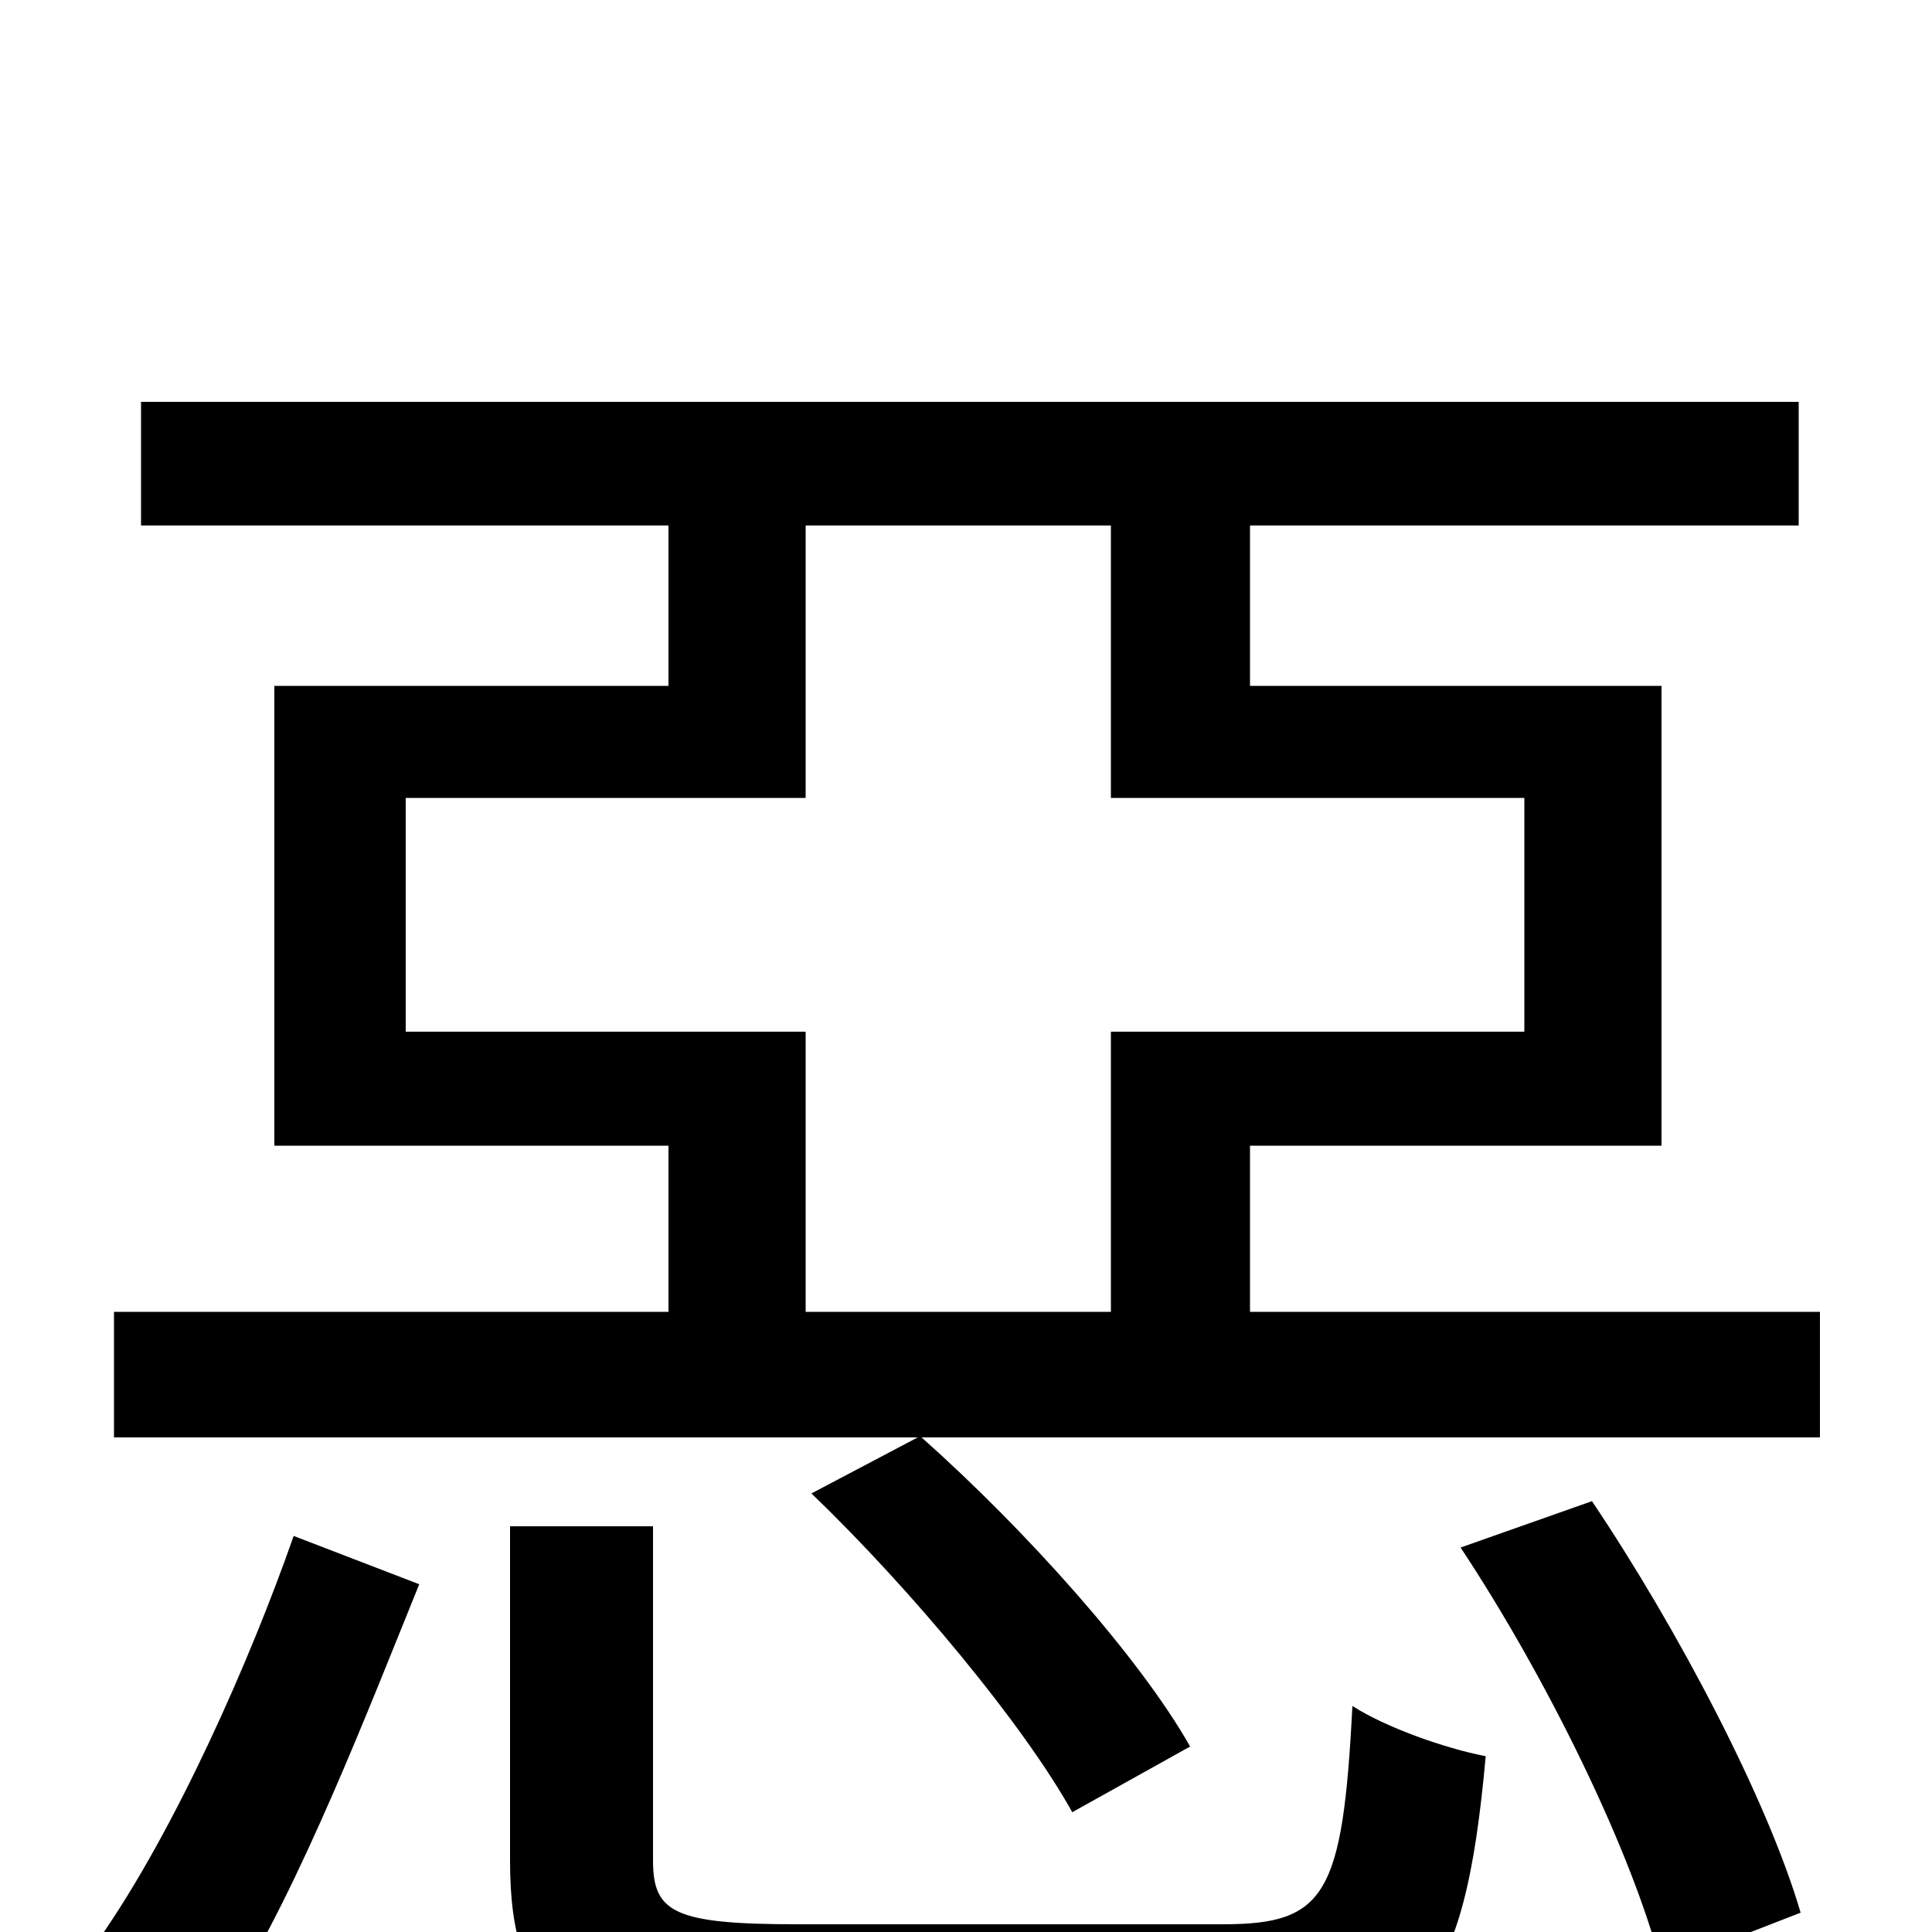 <svg xmlns="http://www.w3.org/2000/svg" viewBox="0 -1000 1000 1000">
	<path fill="#000000" d="M119 34C156 -25 191 -116 217 -180L152 -205C130 -142 91 -53 51 4ZM413 -4C349 -4 338 -10 338 -37V-210H264V-37C264 40 294 61 409 61H638C735 61 758 31 769 -91C748 -95 717 -106 700 -117C695 -19 686 -4 633 -4ZM756 -199C801 -131 845 -41 860 18L932 -10C915 -68 869 -156 824 -223ZM417 -321V-466H210V-587H417V-728H575V-587H789V-466H575V-321ZM647 -321V-407H860V-645H647V-728H931V-792H73V-728H346V-645H142V-407H346V-321H59V-256H475L420 -227C472 -177 530 -107 555 -62L616 -96C590 -142 531 -208 477 -256H942V-321Z"/>
</svg>